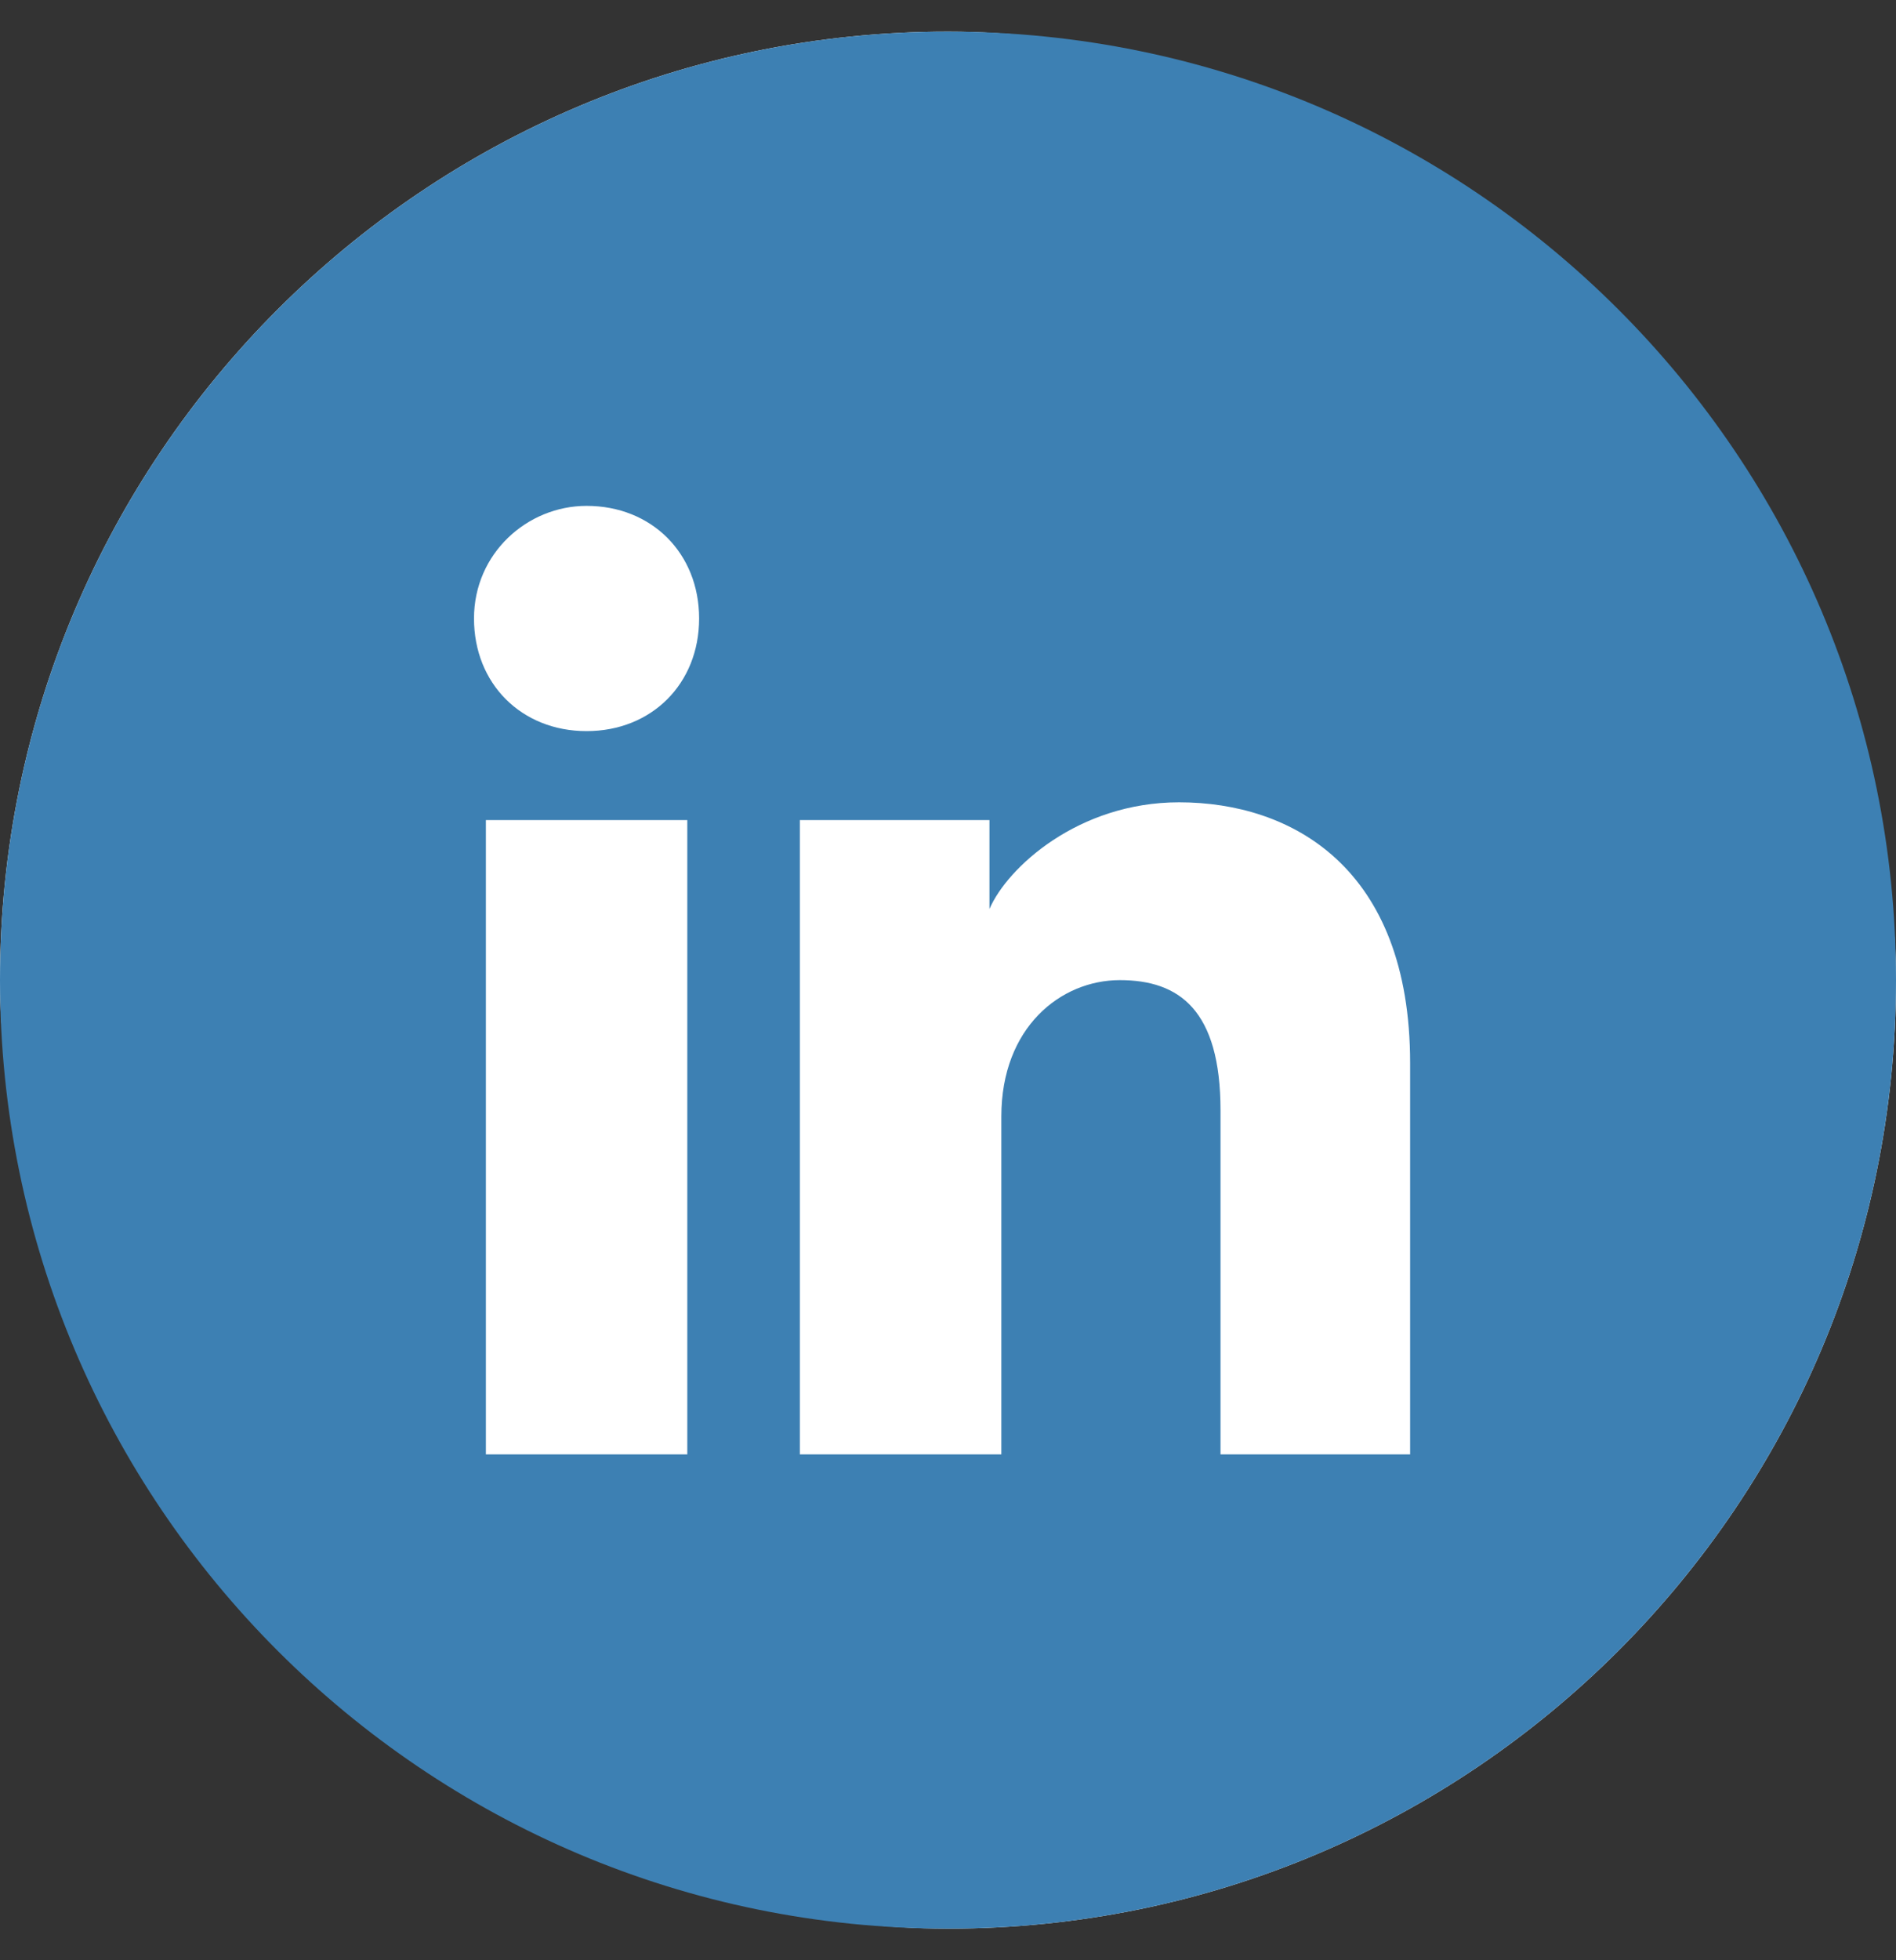 <svg width="30" height="31" viewBox="0 0 30 31" fill="none" xmlns="http://www.w3.org/2000/svg">
<rect x="0" y="0" width="30" height="31" fill="#333333" stroke="none"/>
<rect y="0.5" width="30" height="30" rx="15" fill="white"/>
<path fill-rule="evenodd" clip-rule="evenodd" d="M0 15.5C0 7.216 6.716 0.5 15 0.5C23.284 0.5 30 7.216 30 15.5C30 23.784 23.284 30.5 15 30.5C6.716 30.5 0 23.784 0 15.5ZM7.688 12.969V23H10.875V12.969H7.688ZM7.5 9.781C7.5 10.812 8.25 11.562 9.281 11.562C10.312 11.562 11.062 10.812 11.062 9.781C11.062 8.75 10.312 8 9.281 8C8.344 8 7.5 8.75 7.5 9.781ZM19.312 23H22.312V16.812C22.312 13.719 20.438 12.688 18.656 12.688C17.062 12.688 15.938 13.719 15.656 14.375V12.969H12.656V23H15.844V17.656C15.844 16.25 16.781 15.5 17.719 15.5C18.656 15.5 19.312 15.969 19.312 17.562V23Z" fill="#3D80B3"/>
</svg>
